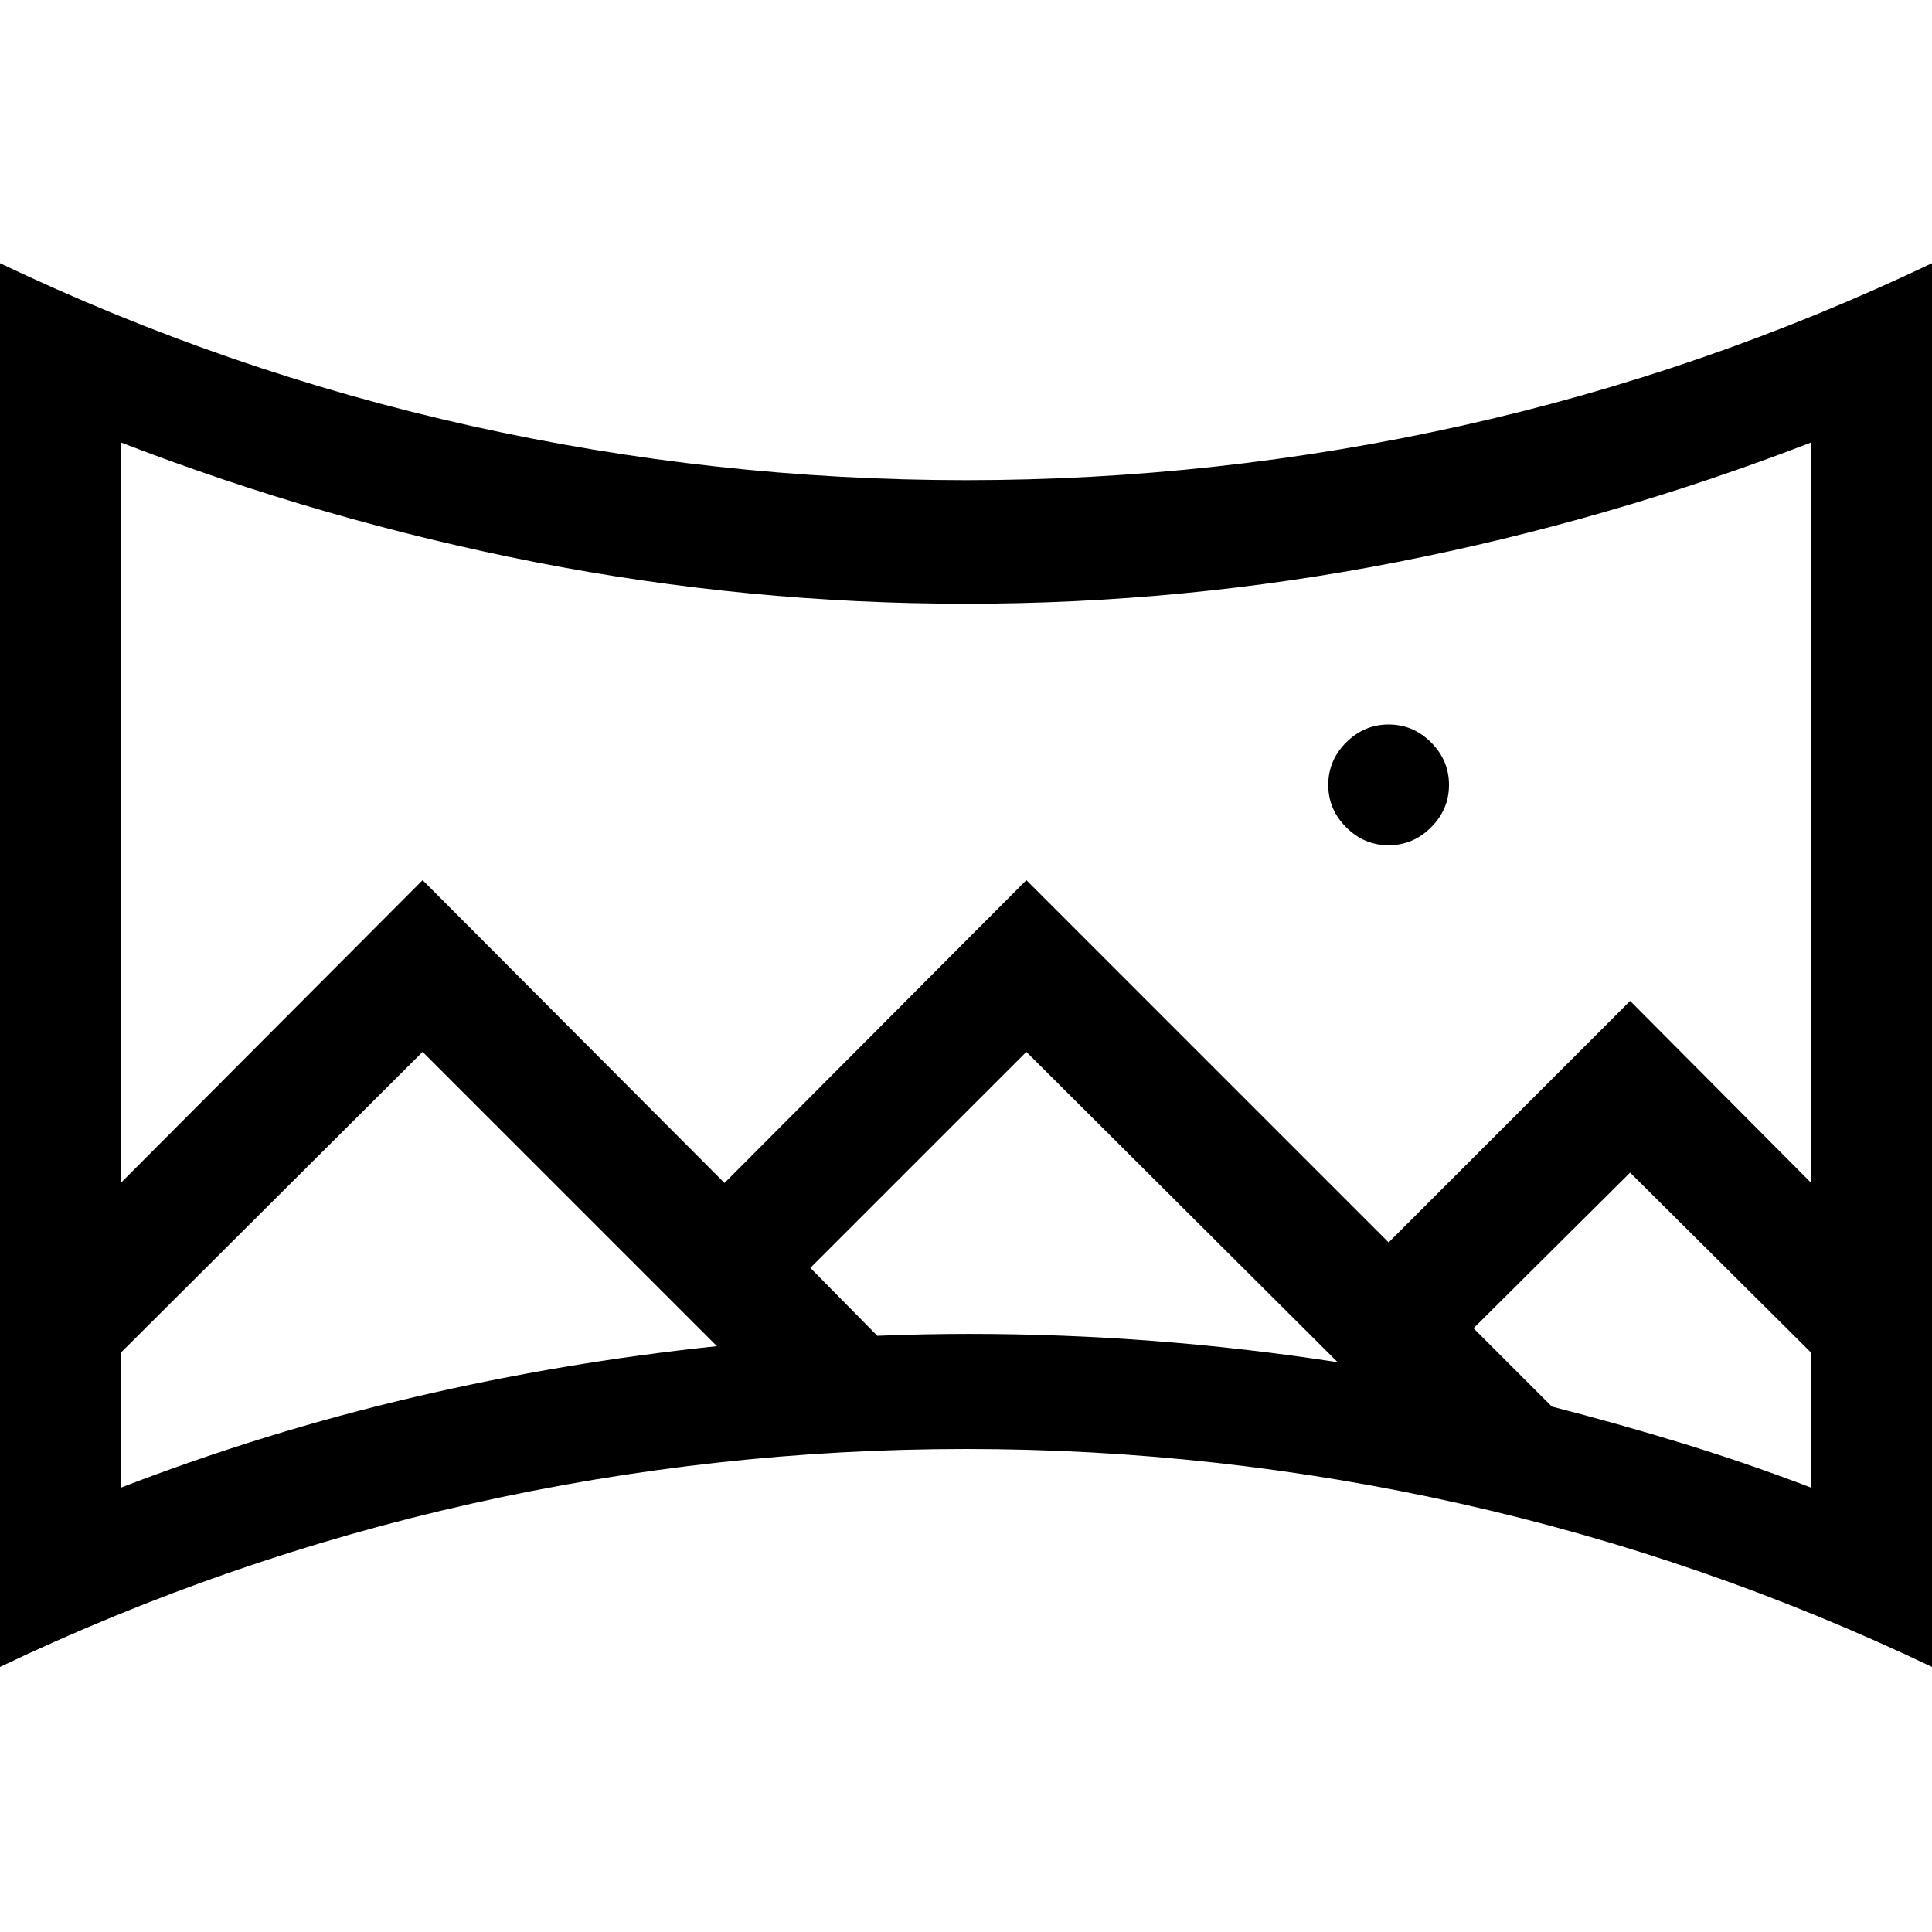 <svg xmlns="http://www.w3.org/2000/svg" viewBox="0 0 2048 2048"><path d="M1472 896q-26 0-45-19t-19-45q0-26 19-45t45-19q26 0 45 19t19 45q0 26-19 45t-45 19M0 279q241 115 499.5 172.5T1024 509q266 0 524.5-57.5T2048 279v1488q-241-115-499.5-173t-524.5-58q-266 0-524.5 58T0 1767V279m128 1298q153-59 311-96t321-54l-312-312-320 319v143m802-161q24-1 48.5-1.5t48.5-.5q197 0 391 30l-330-329-229 229 71 72m990 18l-192-191-166 165 83 83q70 18 138.5 39t136.5 47v-143m0-965q-215 83-440 127t-456 44q-231 0-456-44T128 469v785l320-321 320 321 320-321 384 384 256-256 192 193V469z"/></svg>